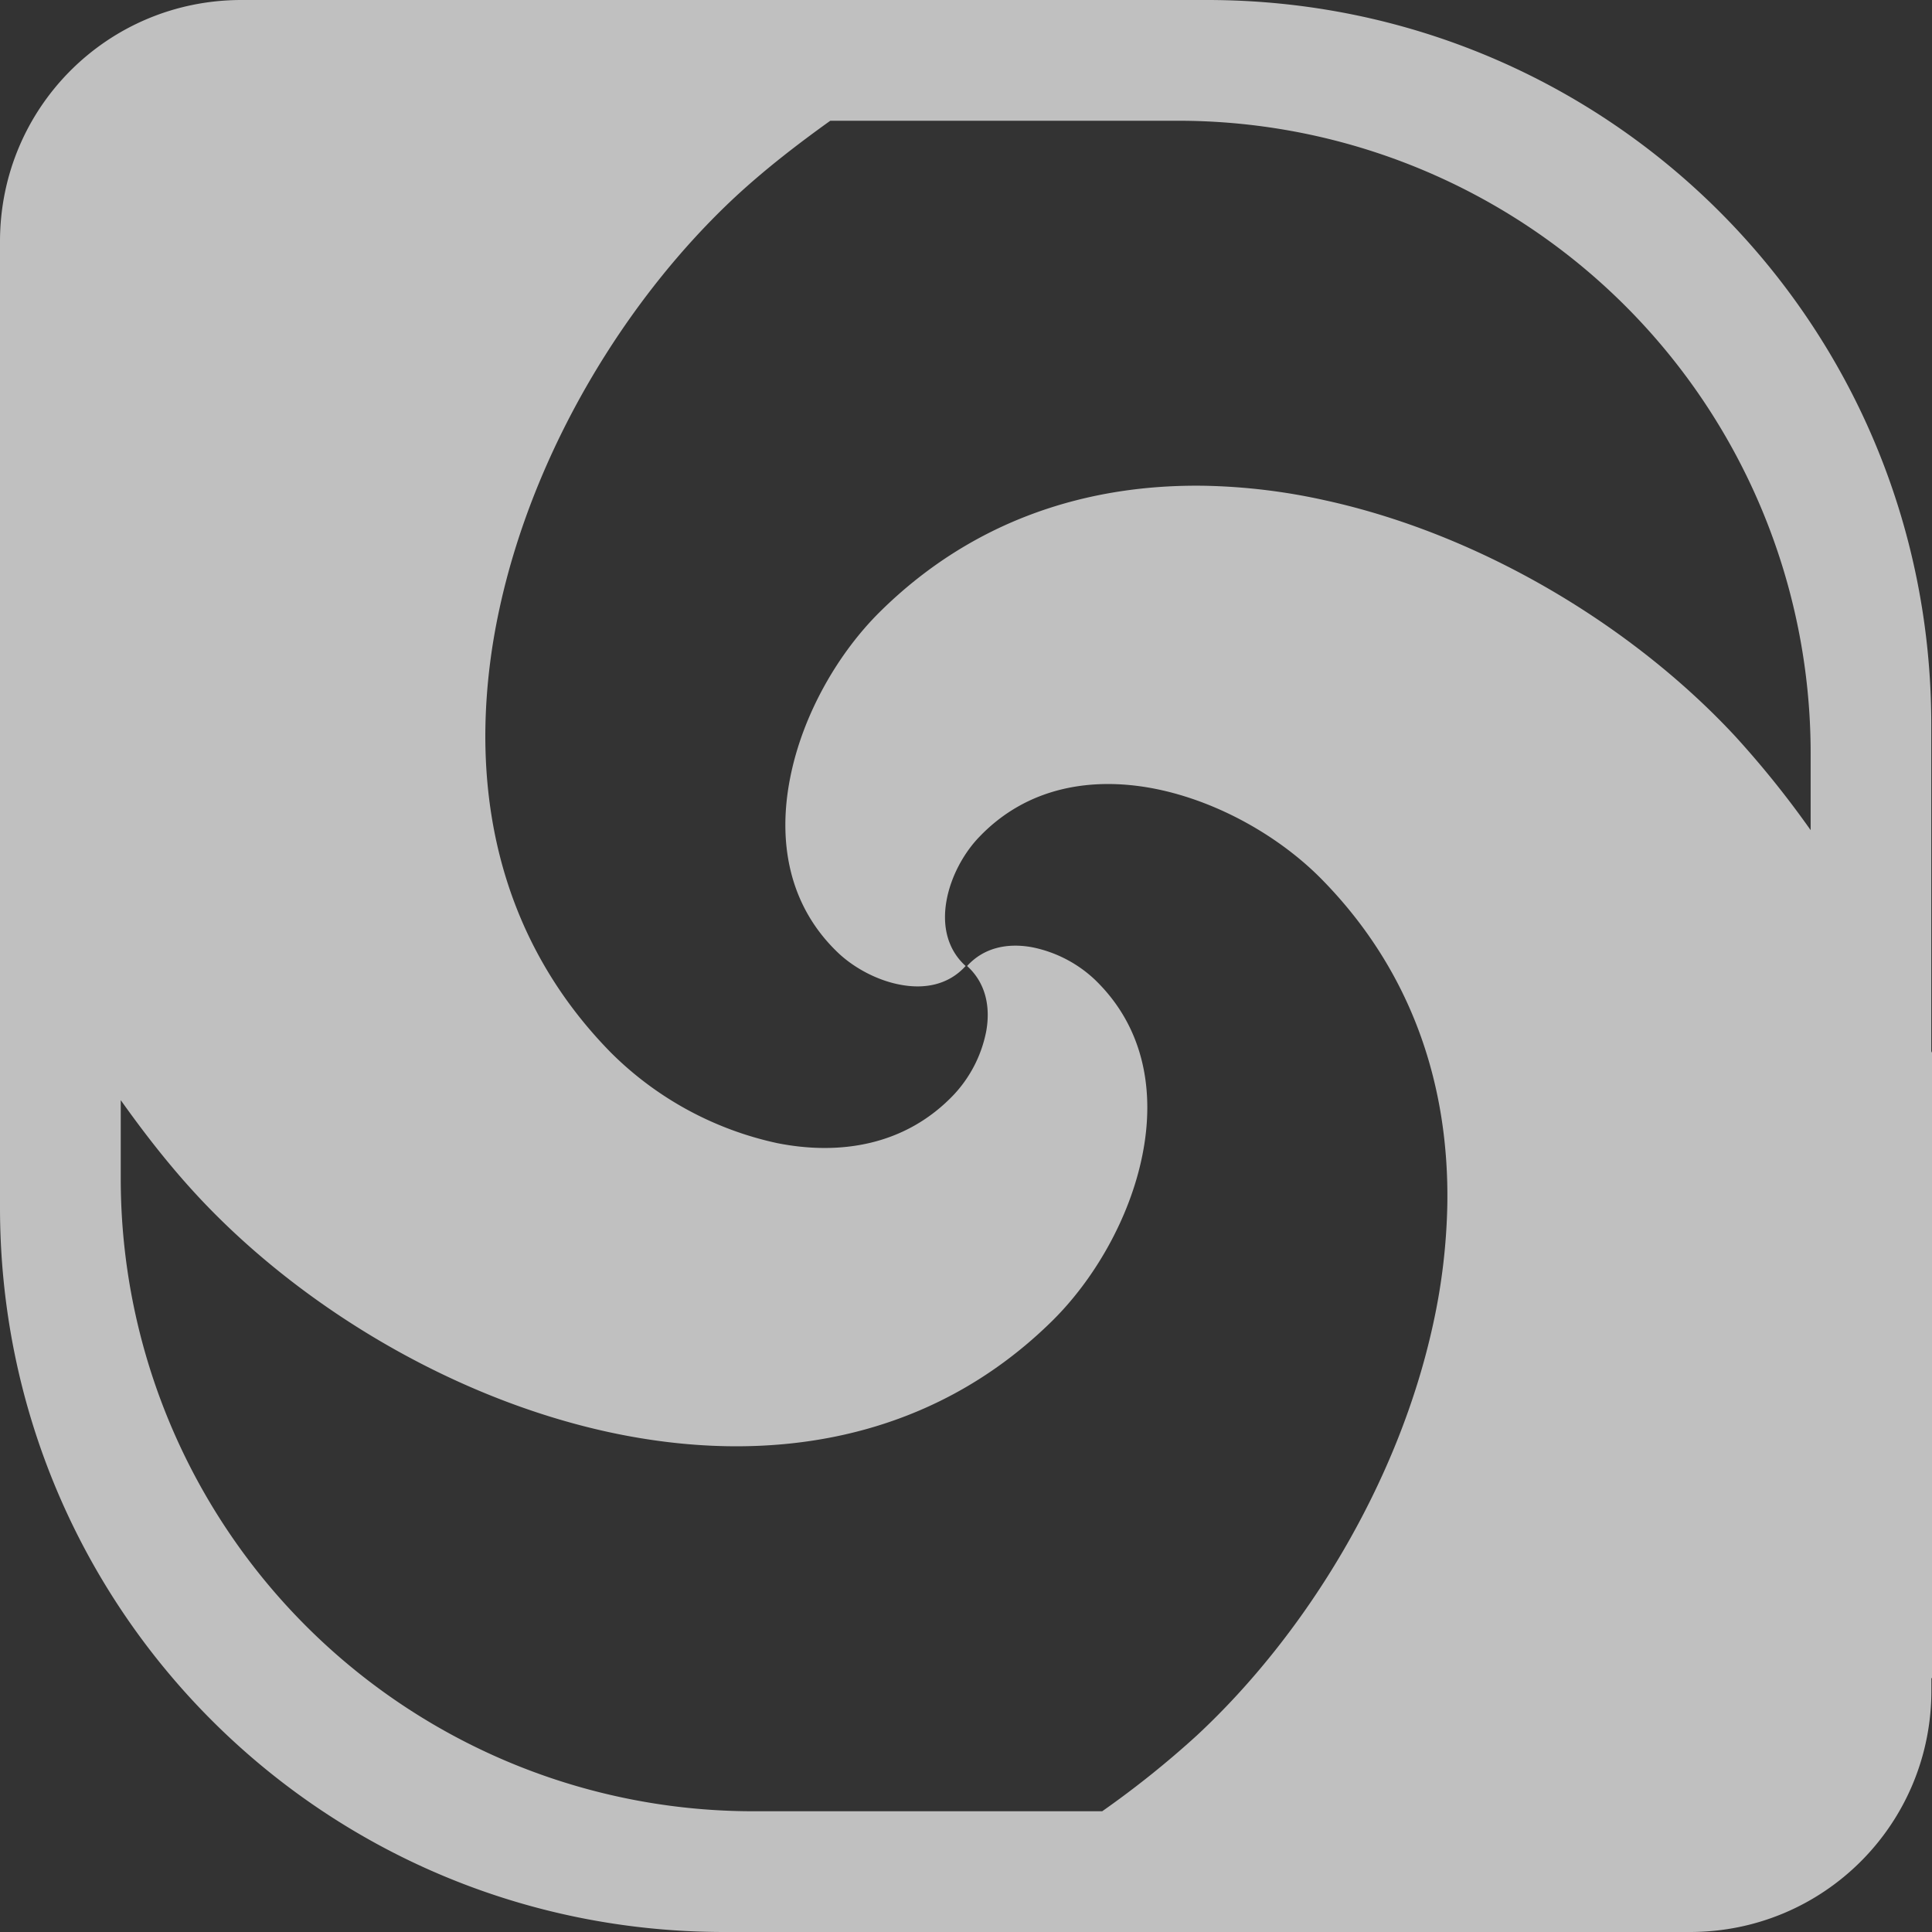 <svg xmlns="http://www.w3.org/2000/svg" width="16" height="16">
    <rect width="100%" height="100%" fill="#333333" stroke="none"/>
    <path fill="#fdfdfd" d="M2 0C.891 0 0 .892 0 2v8c0 3.324 2.675 6 5.998 6h7.997c1.108 0 2-.892 2-2v-.1l.005-.005V8.719l-.006-.014V6c0-3.324-2.675-6-5.998-6H7.997zm4.876 1h2.871a5.238 5.238 0 0 1 5.248 5.25v.625a7.953 7.953 0 0 0-.627-.78c-.846-.91-2.104-1.672-3.405-1.954a5.026 5.026 0 0 0-.978-.118c-.976-.017-1.923.282-2.69 1.036-.351.344-.646.854-.75 1.377-.105.522-.02 1.057.394 1.453.131.125.326.232.523.267.196.036.393.001.535-.156-.159-.144-.194-.346-.158-.543.036-.199.143-.393.27-.525.397-.416.936-.503 1.46-.399.524.105 1.035.4 1.38.752.755.77 1.054 1.72 1.037 2.697a5.037 5.037 0 0 1-.117.981c-.283 1.304-1.046 2.562-1.958 3.41a7.89 7.89 0 0 1-.783.627h-2.88A5.238 5.238 0 0 1 1 9.75v-.639c.195.274.402.541.636.793.847.912 2.104 1.673 3.405 1.956 1.302.282 2.648.087 3.67-.918.351-.345.646-.855.75-1.377.105-.523.017-1.058-.396-1.454a1.06 1.06 0 0 0-.521-.267c-.196-.035-.393 0-.535.156.159.144.194.346.158.543a1.066 1.066 0 0 1-.27.525c-.397.416-.936.503-1.46.399a2.778 2.778 0 0 1-1.38-.752c-.755-.77-1.054-1.72-1.037-2.697.006-.326.046-.655.117-.98.283-1.305 1.044-2.563 1.956-3.411.25-.231.514-.434.783-.627z" color="#000" opacity=".7" overflow="visible"/>
</svg>
